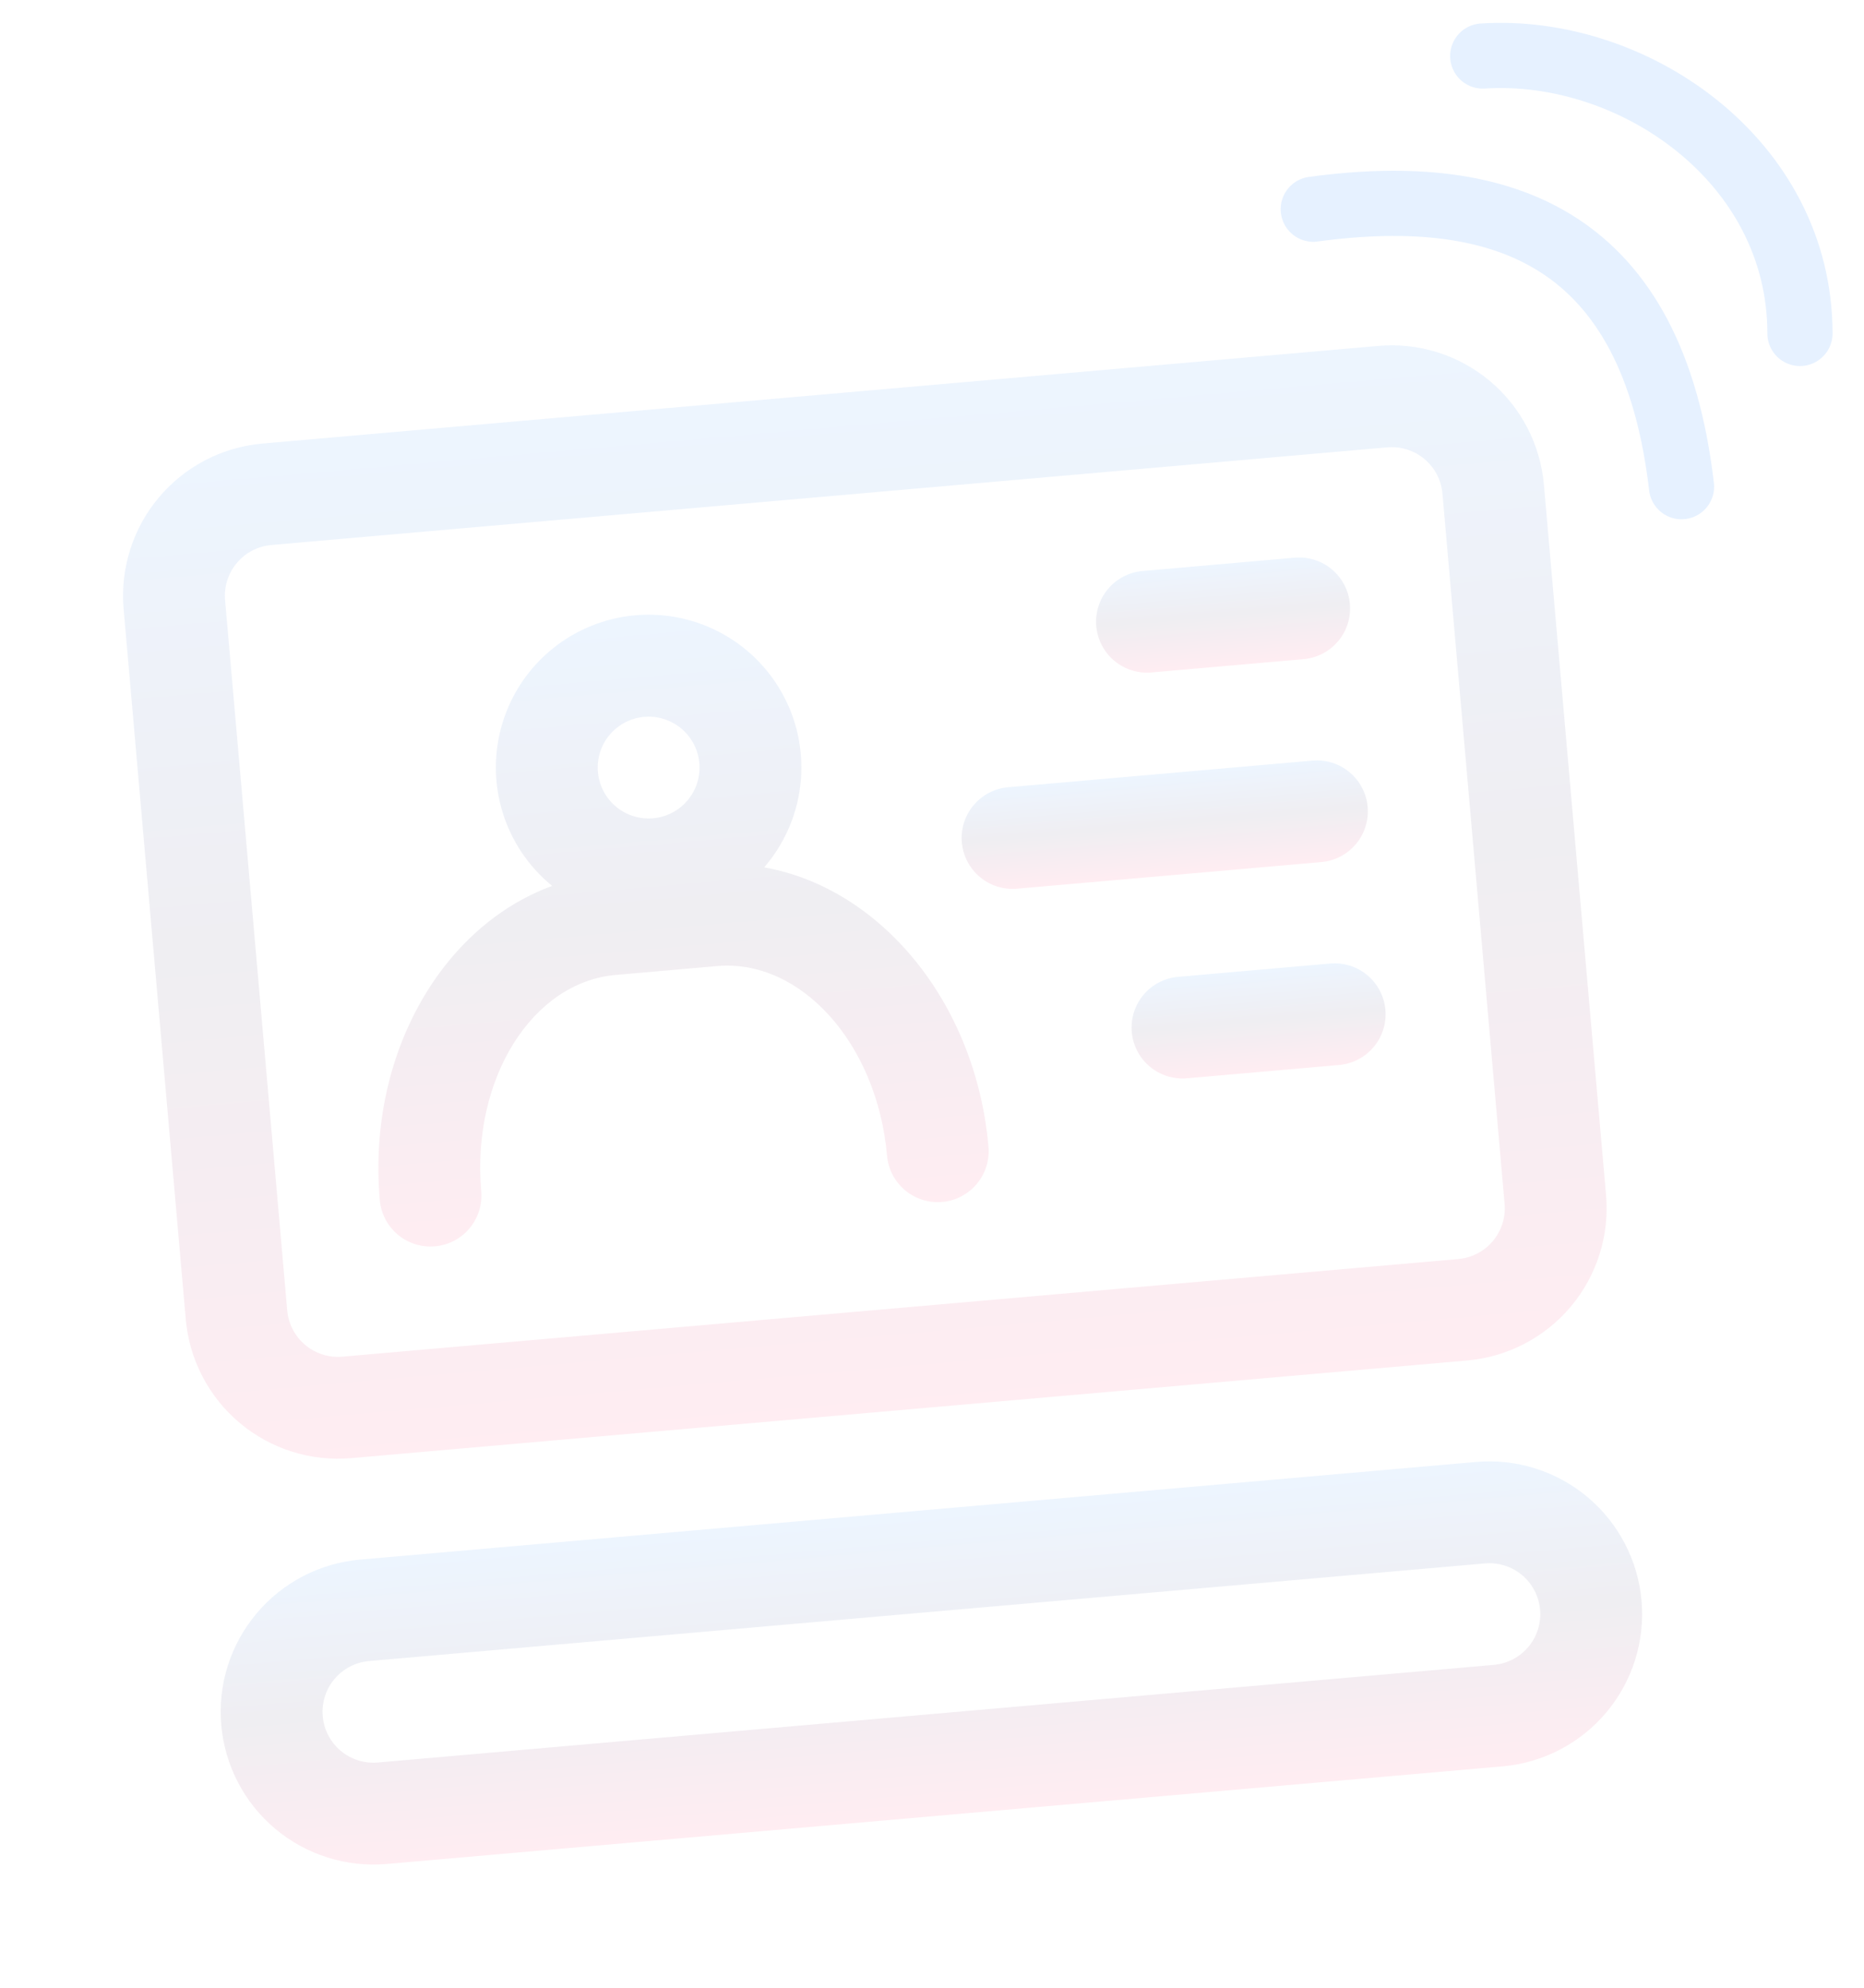 <svg width="286" height="305" viewBox="0 0 286 305" fill="none" xmlns="http://www.w3.org/2000/svg">
<g clip-path="url(#clip0_263_5627)">
<path d="M211.497 53.066L40.276 68.046C34.083 68.587 28.36 71.567 24.364 76.329C20.369 81.09 18.428 87.244 18.97 93.437L28.503 202.395C29.044 208.588 32.024 214.311 36.786 218.307C41.547 222.303 47.701 224.243 53.894 223.701L225.115 208.721C231.307 208.179 237.031 205.2 241.026 200.438C245.022 195.676 246.962 189.523 246.42 183.33L236.888 74.371C236.346 68.179 233.366 62.456 228.605 58.46C223.843 54.464 217.689 52.524 211.497 53.066ZM230.855 184.692C231.035 186.756 230.389 188.807 229.057 190.395C227.725 191.982 225.817 192.975 223.753 193.156L52.532 208.136C50.468 208.316 48.416 207.669 46.829 206.338C45.242 205.006 44.249 203.098 44.068 201.034L34.536 92.075C34.355 90.011 35.002 87.959 36.334 86.372C37.666 84.785 39.573 83.792 41.638 83.611L212.858 68.631C214.923 68.451 216.974 69.097 218.561 70.429C220.148 71.761 221.142 73.669 221.322 75.733L230.855 184.692Z" fill="url(#paint0_linear_263_5627)" fill-opacity="0.07"/>
<path d="M117.251 133.069C120.302 129.539 122.23 125.18 122.789 120.549C123.347 115.918 122.512 111.225 120.388 107.072C118.264 102.919 114.95 99.493 110.868 97.235C106.787 94.976 102.124 93.987 97.477 94.393C92.83 94.8 88.41 96.584 84.783 99.517C81.156 102.45 78.486 106.399 77.116 110.858C75.746 115.317 75.738 120.083 77.092 124.547C78.447 129.011 81.102 132.969 84.719 135.915C67.772 142.103 56.325 161.848 58.272 184.106C58.453 186.17 59.446 188.078 61.033 189.41C62.62 190.742 64.672 191.389 66.736 191.208C68.8 191.028 70.708 190.034 72.04 188.447C73.371 186.86 74.018 184.809 73.838 182.744C72.333 165.545 81.621 150.694 94.462 149.571L110.028 148.209C122.869 147.085 134.595 160.097 136.1 177.297C136.28 179.361 137.273 181.269 138.861 182.601C140.448 183.933 142.499 184.58 144.563 184.399C146.628 184.218 148.535 183.225 149.867 181.638C151.199 180.051 151.846 178 151.665 175.935C149.718 153.677 135.015 136.22 117.251 133.069ZM98.841 109.976C100.38 109.841 101.924 110.166 103.279 110.909C104.634 111.652 105.738 112.781 106.451 114.151C107.165 115.522 107.456 117.073 107.287 118.609C107.119 120.145 106.499 121.597 105.506 122.78C104.513 123.964 103.191 124.827 101.708 125.259C100.224 125.691 98.646 125.674 97.172 125.21C95.698 124.745 94.396 123.854 93.428 122.649C92.461 121.444 91.873 119.979 91.739 118.44C91.558 116.375 92.205 114.324 93.537 112.737C94.868 111.15 96.776 110.156 98.841 109.976Z" fill="url(#paint1_linear_263_5627)" fill-opacity="0.07"/>
<path d="M198.655 85.559L175.306 87.601C173.242 87.782 171.334 88.775 170.003 90.362C168.671 91.95 168.024 94.001 168.205 96.065C168.385 98.129 169.378 100.037 170.966 101.369C172.553 102.701 174.604 103.347 176.668 103.167L200.017 101.124C202.081 100.944 203.988 99.95 205.32 98.363C206.652 96.776 207.299 94.725 207.118 92.66C206.938 90.596 205.945 88.689 204.357 87.357C202.77 86.025 200.719 85.378 198.655 85.559Z" fill="url(#paint2_linear_263_5627)" fill-opacity="0.07"/>
<path d="M201.378 116.69L154.682 120.775C152.618 120.956 150.71 121.949 149.378 123.536C148.046 125.123 147.399 127.175 147.58 129.239C147.76 131.303 148.754 133.211 150.341 134.543C151.928 135.875 153.979 136.521 156.044 136.341L202.74 132.255C204.804 132.075 206.712 131.082 208.044 129.494C209.376 127.907 210.023 125.856 209.842 123.792C209.661 121.727 208.668 119.82 207.081 118.488C205.494 117.156 203.442 116.509 201.378 116.69Z" fill="url(#paint3_linear_263_5627)" fill-opacity="0.07"/>
<path d="M204.102 147.821L180.754 149.864C178.69 150.044 176.782 151.037 175.45 152.625C174.118 154.212 173.471 156.263 173.652 158.327C173.832 160.391 174.825 162.299 176.413 163.631C178 164.963 180.051 165.61 182.115 165.429L205.464 163.386C207.528 163.206 209.436 162.213 210.768 160.625C212.099 159.038 212.746 156.987 212.566 154.923C212.385 152.859 211.392 150.951 209.805 149.619C208.217 148.287 206.166 147.64 204.102 147.821Z" fill="url(#paint4_linear_263_5627)" fill-opacity="0.07"/>
<path d="M226.477 224.287L55.256 239.267C49.063 239.808 43.34 242.788 39.344 247.55C35.349 252.311 33.408 258.465 33.95 264.658C34.492 270.85 37.471 276.574 42.233 280.569C46.995 284.565 53.149 286.505 59.341 285.963L230.562 270.983C236.754 270.442 242.478 267.462 246.473 262.7C250.469 257.939 252.409 251.785 251.868 245.592C251.326 239.4 248.346 233.676 243.585 229.681C238.823 225.685 232.669 223.745 226.477 224.287ZM229.2 255.418L57.979 270.398C55.915 270.578 53.864 269.932 52.276 268.6C50.689 267.268 49.696 265.36 49.516 263.296C49.335 261.232 49.982 259.18 51.314 257.593C52.645 256.006 54.553 255.013 56.617 254.832L227.838 239.852C229.902 239.672 231.954 240.318 233.541 241.65C235.128 242.982 236.121 244.89 236.302 246.954C236.483 249.018 235.836 251.07 234.504 252.657C233.172 254.244 231.264 255.237 229.2 255.418Z" fill="url(#paint5_linear_263_5627)" fill-opacity="0.07"/>
</g>
<path d="M201.5 32.096C231 28.096 253.576 36.649 258 74.665" stroke="#0072FA" stroke-opacity="0.1" stroke-width="10" stroke-linecap="round"/>
<path d="M227.5 8.596C250.5 7.096 276.173 24.596 276.173 51.156" stroke="#0072FA" stroke-opacity="0.1" stroke-width="10" stroke-linecap="round"/>
<defs>
<linearGradient id="paint0_linear_263_5627" x1="125.886" y1="60.556" x2="139.504" y2="216.211" gradientUnits="userSpaceOnUse">
<stop stop-color="#0072FA"/>
<stop offset="0.5" stop-color="#1D0A42"/>
<stop offset="1" stop-color="#FF0049"/>
</linearGradient>
<linearGradient id="paint1_linear_263_5627" x1="97.477" y1="94.393" x2="105.65" y2="187.804" gradientUnits="userSpaceOnUse">
<stop stop-color="#0072FA"/>
<stop offset="0.5" stop-color="#1D0A42"/>
<stop offset="1" stop-color="#FF0049"/>
</linearGradient>
<linearGradient id="paint2_linear_263_5627" x1="186.981" y1="86.58" x2="188.342" y2="102.146" gradientUnits="userSpaceOnUse">
<stop stop-color="#0072FA"/>
<stop offset="0.5" stop-color="#1D0A42"/>
<stop offset="1" stop-color="#FF0049"/>
</linearGradient>
<linearGradient id="paint3_linear_263_5627" x1="178.03" y1="118.732" x2="179.392" y2="134.298" gradientUnits="userSpaceOnUse">
<stop stop-color="#0072FA"/>
<stop offset="0.5" stop-color="#1D0A42"/>
<stop offset="1" stop-color="#FF0049"/>
</linearGradient>
<linearGradient id="paint4_linear_263_5627" x1="192.428" y1="148.842" x2="193.79" y2="164.408" gradientUnits="userSpaceOnUse">
<stop stop-color="#0072FA"/>
<stop offset="0.5" stop-color="#1D0A42"/>
<stop offset="1" stop-color="#FF0049"/>
</linearGradient>
<linearGradient id="paint5_linear_263_5627" x1="140.866" y1="231.777" x2="144.951" y2="278.473" gradientUnits="userSpaceOnUse">
<stop stop-color="#0072FA"/>
<stop offset="0.5" stop-color="#1D0A42"/>
<stop offset="1" stop-color="#FF0049"/>
</linearGradient>
<clipPath id="clip0_263_5627">
<rect width="250" height="250" fill="white" transform="translate(0 55.885) rotate(-5)"/>
</clipPath>
</defs>
</svg>
